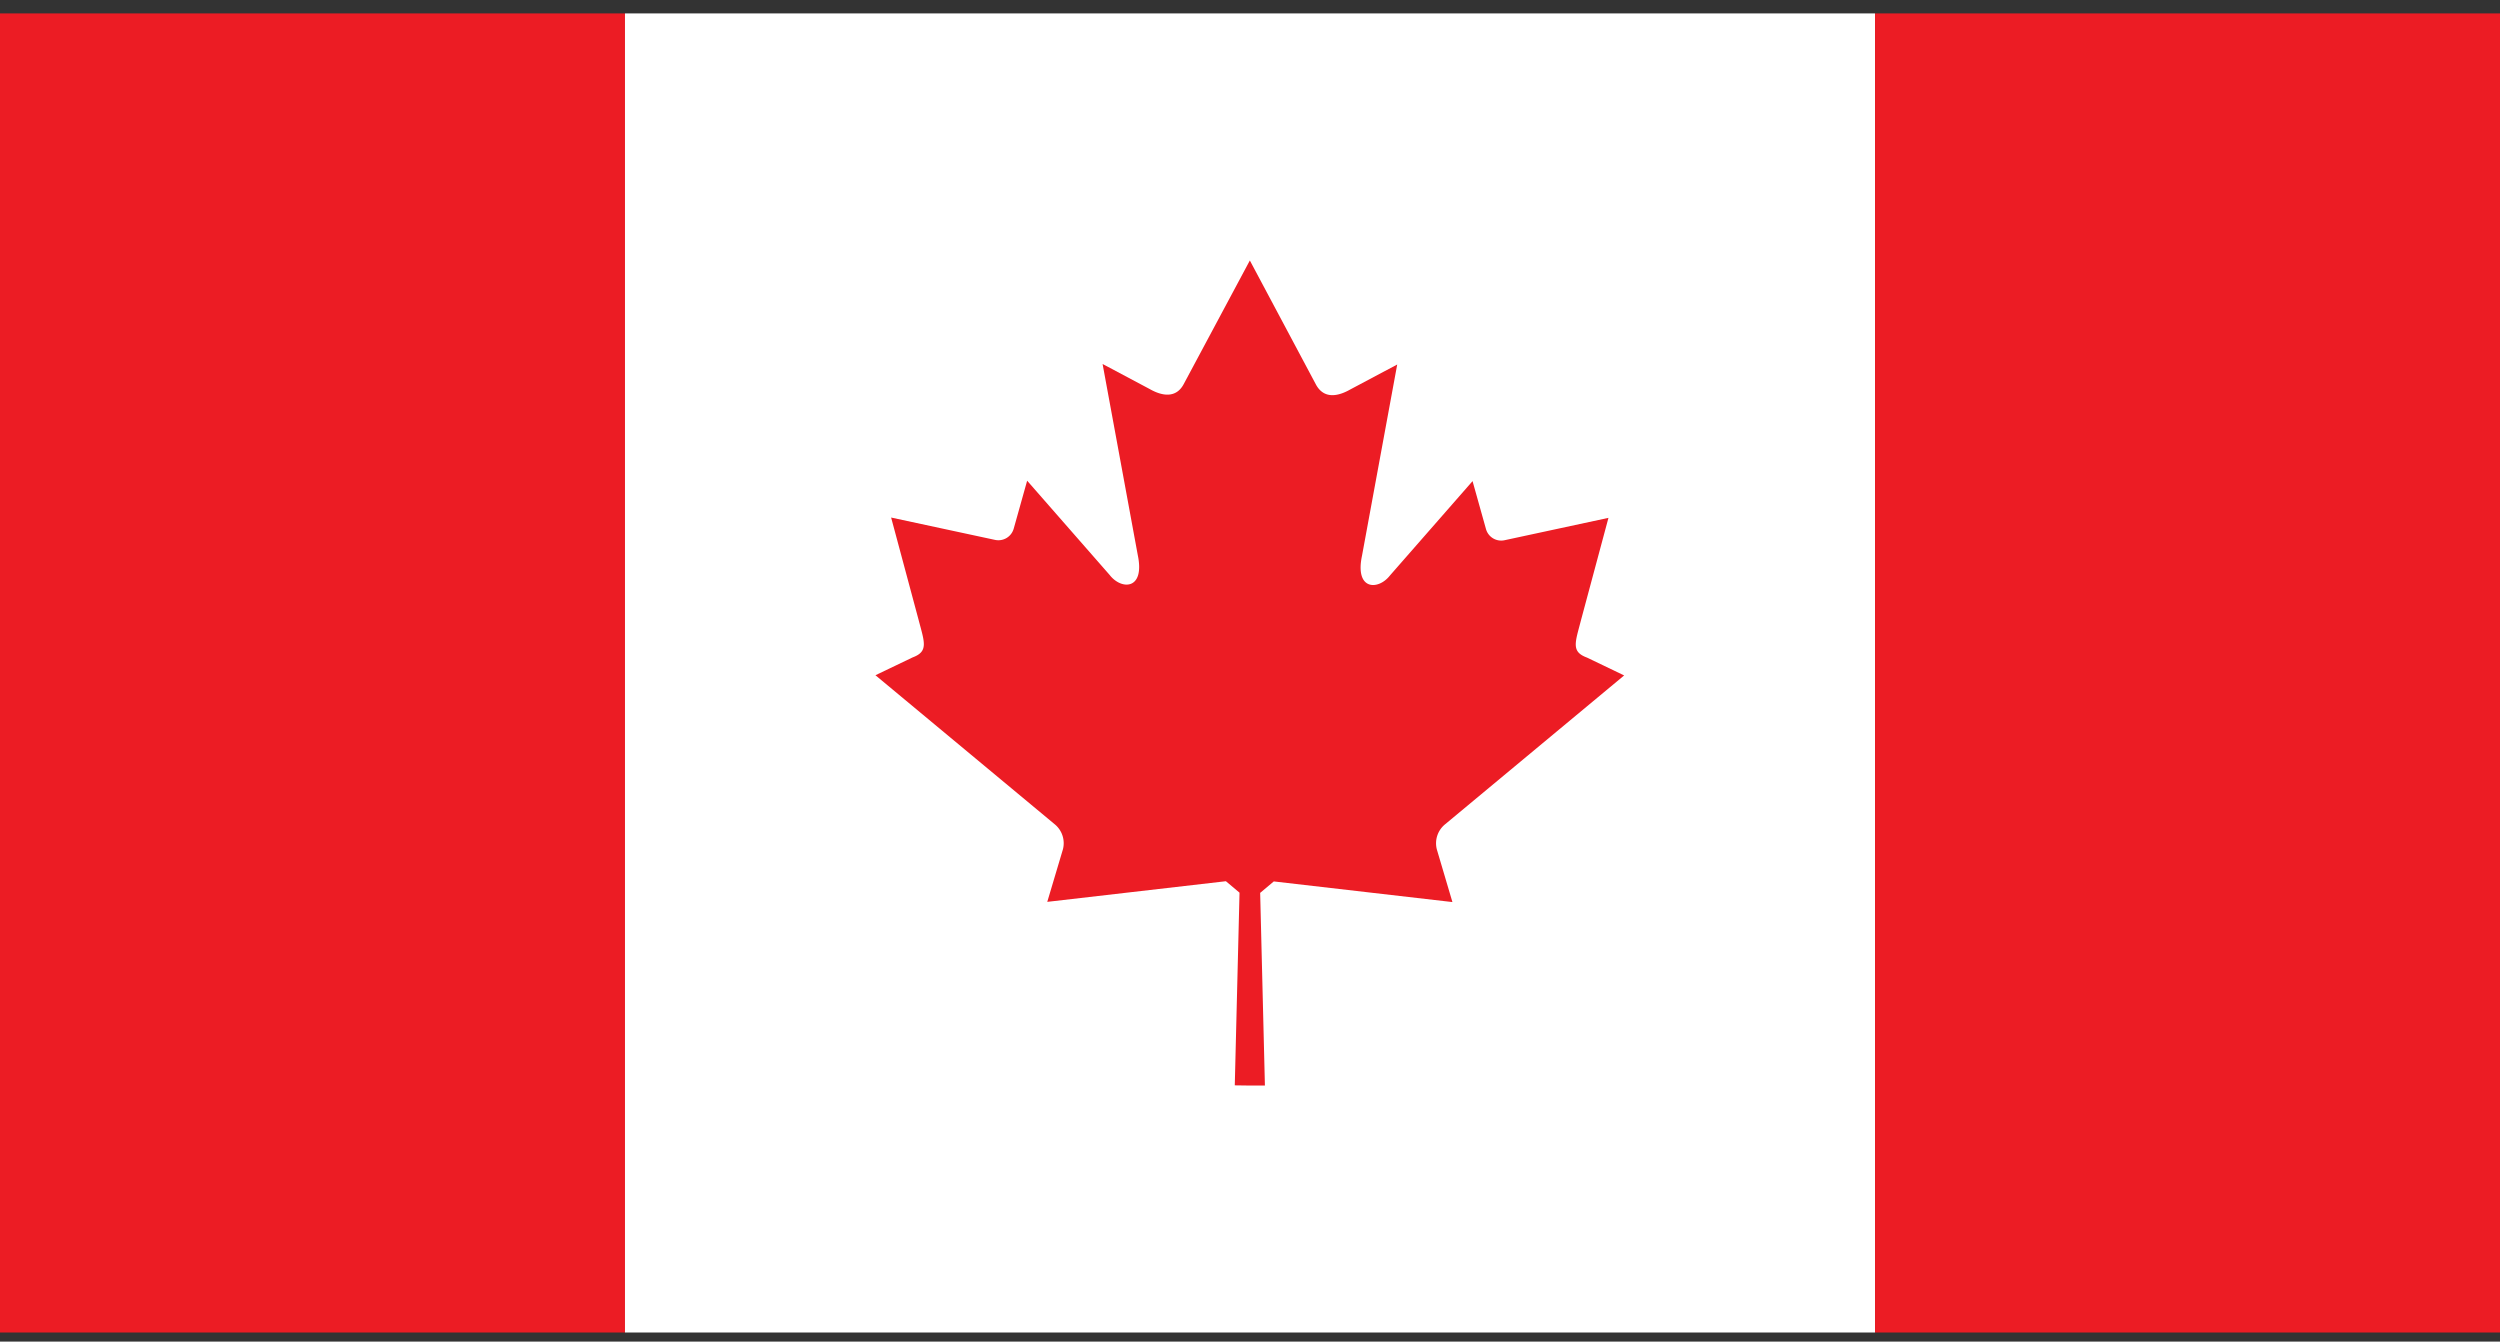 <svg xmlns="http://www.w3.org/2000/svg" xmlns:xlink="http://www.w3.org/1999/xlink" width="24.225" height="13" viewBox="0 0 24.225 13">
  <rect x="0" y="0" width="24.225" height="13" fill="#333333" stroke="none"/>
  <defs>
    <clipPath id="clip-path">
      <rect id="Rectangle_455" data-name="Rectangle 455" width="24" height="13" transform="translate(-0.001 0)" fill="none"/>
    </clipPath>
  </defs>
  <g id="Canada" transform="translate(0 0.42)">
    <rect id="Rectangle_452" data-name="Rectangle 452" width="6.056" height="12.782" transform="translate(0 -0.29)" fill="#ec1c24"/>
    <rect id="Rectangle_453" data-name="Rectangle 453" width="12.113" height="12.782" transform="translate(6.056 -0.29)" fill="#fff"/>
    <rect id="Rectangle_454" data-name="Rectangle 454" width="6.056" height="12.782" transform="translate(18.169 -0.29)" fill="#ec1c24"/>
    <g id="Group_374" data-name="Group 374" transform="translate(0.001 -0.42)">
      <g id="Group_373" data-name="Group 373" clip-path="url(#clip-path)">
        <path id="Path_351" data-name="Path 351" d="M700.877,204.689h.144l-.046-1.867.132-.111,1.731.2-.151-.51a.237.237,0,0,1,.078-.242l1.737-1.444-.36-.173c-.158-.058-.113-.148-.057-.367l.265-.987-1.008.217a.153.153,0,0,1-.179-.109l-.13-.464-.8.914c-.113.146-.343.146-.271-.192l.341-1.852-.457.243c-.129.073-.256.085-.329-.046l-.642-1.205-.642,1.2c-.071.131-.2.119-.328.046l-.457-.243.341,1.852c.071.339-.159.339-.272.193l-.8-.914-.13.464a.154.154,0,0,1-.179.11l-1.009-.217.265.987c.057.219.1.31-.056.368l-.361.173,1.737,1.444a.237.237,0,0,1,.08.242l-.152.51,1.731-.2.132.111-.046,1.867Z" transform="translate(-688.765 -194.17)" fill="#ec1c24" fill-rule="evenodd"/>
      </g>
    </g>
  </g>
</svg>
